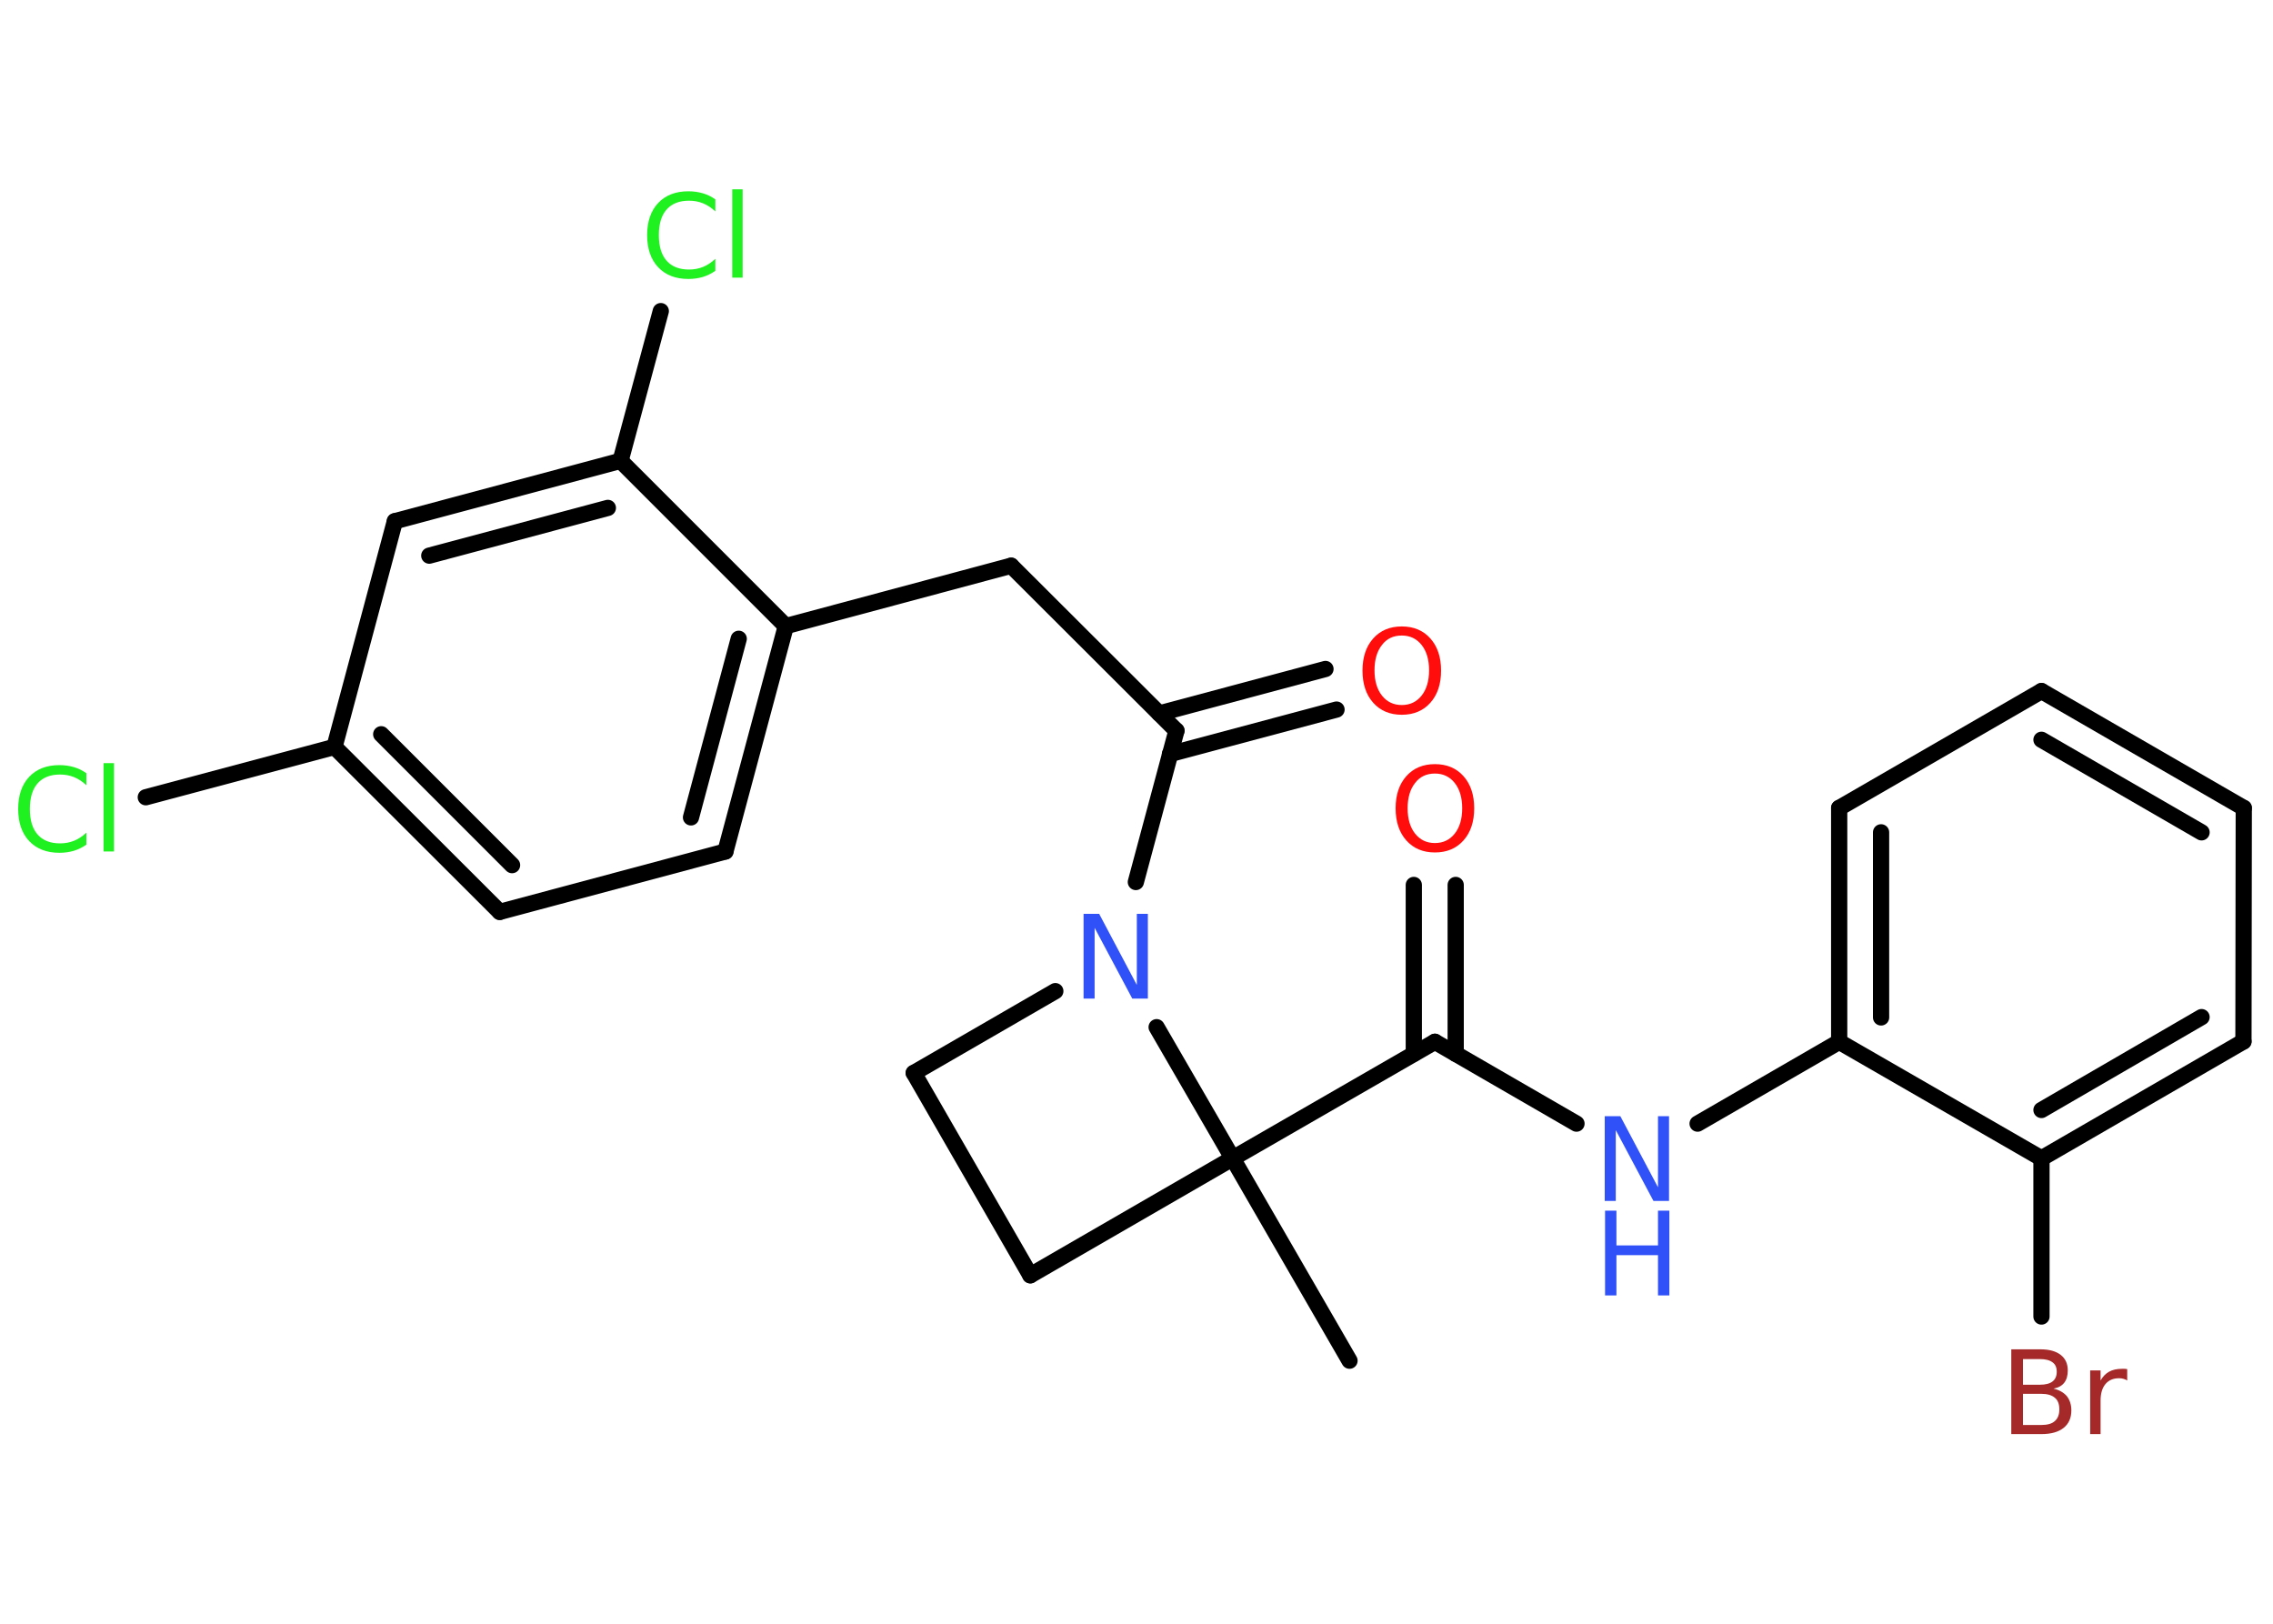 <?xml version='1.0' encoding='UTF-8'?>
<!DOCTYPE svg PUBLIC "-//W3C//DTD SVG 1.1//EN" "http://www.w3.org/Graphics/SVG/1.1/DTD/svg11.dtd">
<svg version='1.2' xmlns='http://www.w3.org/2000/svg' xmlns:xlink='http://www.w3.org/1999/xlink' width='70.0mm' height='50.0mm' viewBox='0 0 70.0 50.0'>
  <desc>Generated by the Chemistry Development Kit (http://github.com/cdk)</desc>
  <g stroke-linecap='round' stroke-linejoin='round' stroke='#000000' stroke-width='.5' fill='#3050F8'>
    <rect x='.0' y='.0' width='70.0' height='50.0' fill='#FFFFFF' stroke='none'/>
    <g id='mol1' class='mol'>
      <line id='mol1bnd1' class='bond' x1='41.56' y1='41.9' x2='37.96' y2='35.67'/>
      <line id='mol1bnd2' class='bond' x1='37.96' y1='35.67' x2='44.19' y2='32.08'/>
      <g id='mol1bnd3' class='bond'>
        <line x1='43.54' y1='32.45' x2='43.54' y2='27.25'/>
        <line x1='44.83' y1='32.45' x2='44.83' y2='27.25'/>
      </g>
      <line id='mol1bnd4' class='bond' x1='44.19' y1='32.08' x2='48.55' y2='34.6'/>
      <line id='mol1bnd5' class='bond' x1='52.28' y1='34.6' x2='56.64' y2='32.08'/>
      <g id='mol1bnd6' class='bond'>
        <line x1='56.64' y1='24.88' x2='56.64' y2='32.08'/>
        <line x1='57.93' y1='25.63' x2='57.93' y2='31.33'/>
      </g>
      <line id='mol1bnd7' class='bond' x1='56.64' y1='24.88' x2='62.87' y2='21.28'/>
      <g id='mol1bnd8' class='bond'>
        <line x1='69.1' y1='24.88' x2='62.87' y2='21.28'/>
        <line x1='67.8' y1='25.63' x2='62.87' y2='22.78'/>
      </g>
      <line id='mol1bnd9' class='bond' x1='69.1' y1='24.88' x2='69.09' y2='32.07'/>
      <g id='mol1bnd10' class='bond'>
        <line x1='62.87' y1='35.67' x2='69.09' y2='32.07'/>
        <line x1='62.87' y1='34.18' x2='67.8' y2='31.32'/>
      </g>
      <line id='mol1bnd11' class='bond' x1='56.64' y1='32.08' x2='62.87' y2='35.67'/>
      <line id='mol1bnd12' class='bond' x1='62.87' y1='35.67' x2='62.87' y2='40.54'/>
      <line id='mol1bnd13' class='bond' x1='37.96' y1='35.67' x2='31.73' y2='39.27'/>
      <line id='mol1bnd14' class='bond' x1='31.73' y1='39.27' x2='28.14' y2='33.04'/>
      <line id='mol1bnd15' class='bond' x1='28.14' y1='33.04' x2='32.5' y2='30.52'/>
      <line id='mol1bnd16' class='bond' x1='37.96' y1='35.67' x2='35.62' y2='31.63'/>
      <line id='mol1bnd17' class='bond' x1='34.98' y1='27.16' x2='36.23' y2='22.5'/>
      <g id='mol1bnd18' class='bond'>
        <line x1='35.7' y1='21.97' x2='40.82' y2='20.6'/>
        <line x1='36.03' y1='23.22' x2='41.16' y2='21.85'/>
      </g>
      <line id='mol1bnd19' class='bond' x1='36.23' y1='22.5' x2='31.14' y2='17.42'/>
      <line id='mol1bnd20' class='bond' x1='31.14' y1='17.42' x2='24.2' y2='19.28'/>
      <g id='mol1bnd21' class='bond'>
        <line x1='22.34' y1='26.22' x2='24.2' y2='19.28'/>
        <line x1='21.28' y1='25.17' x2='22.75' y2='19.67'/>
      </g>
      <line id='mol1bnd22' class='bond' x1='22.34' y1='26.22' x2='15.39' y2='28.08'/>
      <g id='mol1bnd23' class='bond'>
        <line x1='10.3' y1='23.0' x2='15.39' y2='28.08'/>
        <line x1='11.74' y1='22.61' x2='15.77' y2='26.64'/>
      </g>
      <line id='mol1bnd24' class='bond' x1='10.3' y1='23.0' x2='4.49' y2='24.55'/>
      <line id='mol1bnd25' class='bond' x1='10.3' y1='23.0' x2='12.16' y2='16.05'/>
      <g id='mol1bnd26' class='bond'>
        <line x1='19.11' y1='14.19' x2='12.16' y2='16.05'/>
        <line x1='18.72' y1='15.64' x2='13.22' y2='17.11'/>
      </g>
      <line id='mol1bnd27' class='bond' x1='24.2' y1='19.28' x2='19.11' y2='14.19'/>
      <line id='mol1bnd28' class='bond' x1='19.11' y1='14.19' x2='20.35' y2='9.58'/>
      <path id='mol1atm4' class='atom' d='M44.19 23.82q-.39 .0 -.61 .29q-.23 .29 -.23 .78q.0 .49 .23 .78q.23 .29 .61 .29q.38 .0 .61 -.29q.23 -.29 .23 -.78q.0 -.49 -.23 -.78q-.23 -.29 -.61 -.29zM44.19 23.53q.55 .0 .88 .37q.33 .37 .33 .99q.0 .62 -.33 .99q-.33 .37 -.88 .37q-.55 .0 -.88 -.37q-.33 -.37 -.33 -.99q.0 -.62 .33 -.99q.33 -.37 .88 -.37z' stroke='none' fill='#FF0D0D'/>
      <g id='mol1atm5' class='atom'>
        <path d='M49.43 34.37h.47l1.16 2.19v-2.19h.34v2.61h-.48l-1.16 -2.18v2.18h-.34v-2.61z' stroke='none'/>
        <path d='M49.43 37.28h.35v1.07h1.28v-1.07h.35v2.61h-.35v-1.24h-1.28v1.24h-.35v-2.61z' stroke='none'/>
      </g>
      <path id='mol1atm12' class='atom' d='M62.3 42.92v.96h.56q.29 .0 .42 -.12q.14 -.12 .14 -.36q.0 -.25 -.14 -.36q-.14 -.12 -.42 -.12h-.56zM62.3 41.85v.79h.52q.26 .0 .39 -.1q.13 -.1 .13 -.3q.0 -.2 -.13 -.29q-.13 -.1 -.39 -.1h-.52zM61.94 41.55h.9q.4 .0 .62 .17q.22 .17 .22 .48q.0 .24 -.11 .38q-.11 .14 -.33 .18q.26 .06 .41 .23q.14 .18 .14 .44q.0 .35 -.24 .54q-.24 .19 -.68 .19h-.93v-2.61zM65.52 42.51q-.06 -.03 -.12 -.05q-.06 -.02 -.14 -.02q-.27 .0 -.42 .18q-.15 .18 -.15 .51v1.03h-.32v-1.96h.32v.31q.1 -.18 .26 -.27q.16 -.09 .4 -.09q.03 .0 .07 .0q.04 .0 .09 .01v.33z' stroke='none' fill='#A62929'/>
      <path id='mol1atm15' class='atom' d='M33.38 28.14h.47l1.16 2.19v-2.19h.34v2.61h-.48l-1.16 -2.18v2.18h-.34v-2.61z' stroke='none'/>
      <path id='mol1atm17' class='atom' d='M43.17 19.57q-.39 .0 -.61 .29q-.23 .29 -.23 .78q.0 .49 .23 .78q.23 .29 .61 .29q.38 .0 .61 -.29q.23 -.29 .23 -.78q.0 -.49 -.23 -.78q-.23 -.29 -.61 -.29zM43.17 19.29q.55 .0 .88 .37q.33 .37 .33 .99q.0 .62 -.33 .99q-.33 .37 -.88 .37q-.55 .0 -.88 -.37q-.33 -.37 -.33 -.99q.0 -.62 .33 -.99q.33 -.37 .88 -.37z' stroke='none' fill='#FF0D0D'/>
      <path id='mol1atm23' class='atom' d='M2.66 23.81v.37q-.18 -.17 -.38 -.25q-.2 -.08 -.43 -.08q-.45 .0 -.69 .27q-.24 .27 -.24 .79q.0 .52 .24 .79q.24 .27 .69 .27q.23 .0 .43 -.08q.2 -.08 .38 -.25v.37q-.19 .13 -.39 .19q-.21 .06 -.44 .06q-.59 .0 -.93 -.36q-.34 -.36 -.34 -.99q.0 -.63 .34 -.99q.34 -.36 .93 -.36q.23 .0 .44 .06q.21 .06 .39 .19zM3.19 23.5h.32v2.72h-.32v-2.72z' stroke='none' fill='#1FF01F'/>
      <path id='mol1atm26' class='atom' d='M22.03 6.14v.37q-.18 -.17 -.38 -.25q-.2 -.08 -.43 -.08q-.45 .0 -.69 .27q-.24 .27 -.24 .79q.0 .52 .24 .79q.24 .27 .69 .27q.23 .0 .43 -.08q.2 -.08 .38 -.25v.37q-.19 .13 -.39 .19q-.21 .06 -.44 .06q-.59 .0 -.93 -.36q-.34 -.36 -.34 -.99q.0 -.63 .34 -.99q.34 -.36 .93 -.36q.23 .0 .44 .06q.21 .06 .39 .19zM22.55 5.83h.32v2.72h-.32v-2.72z' stroke='none' fill='#1FF01F'/>
    </g>
  </g>
</svg>
